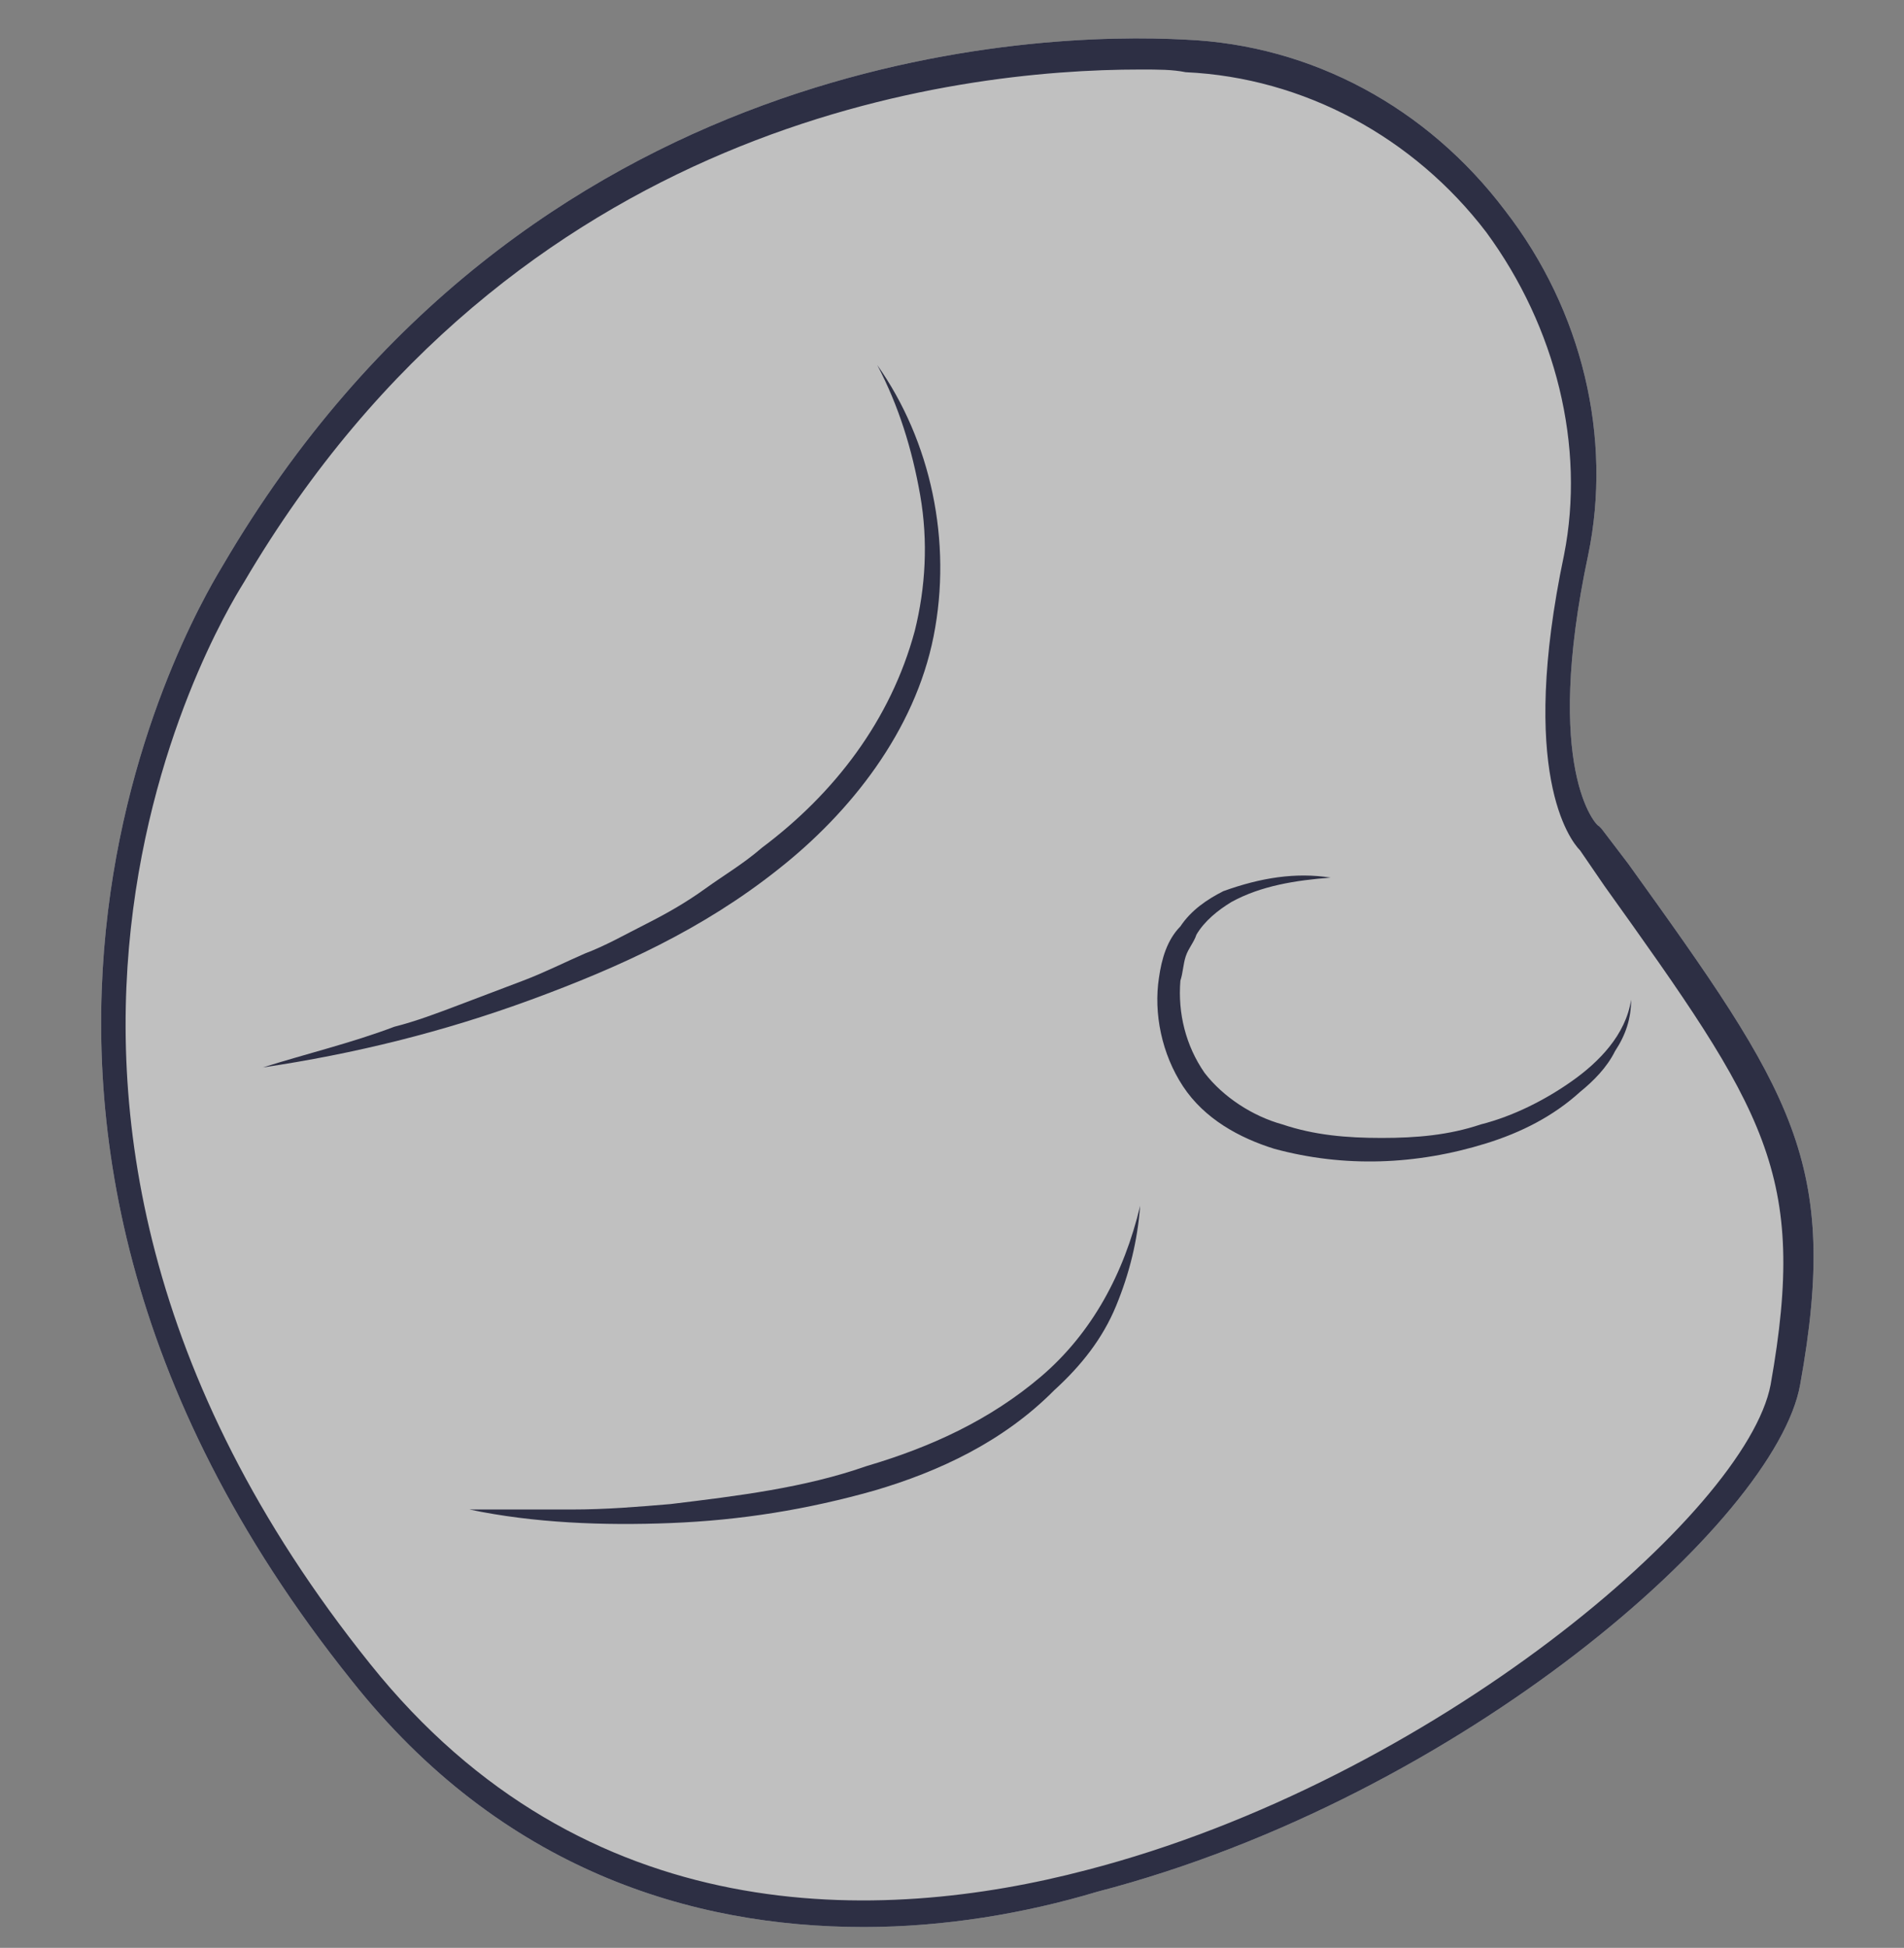 <svg width="44" height="45" viewBox="0 0 44 45" fill="none" xmlns="http://www.w3.org/2000/svg">
<rect x="0" y="0" width="44" height="45" fill="#808080" stroke="none"/>
<path opacity="0.5" d="M19.963 44.519C15.995 44.519 11.593 43.203 8.121 38.818C-2.667 25.349 4.897 13.508 5.145 13.07C12.151 1.104 23.992 0.728 27.402 0.916C30.316 1.042 32.982 2.483 34.78 4.863C36.578 7.181 37.26 10.126 36.702 12.819C35.648 17.768 36.888 19.084 36.95 19.084L37.012 19.147L37.632 19.961C41.414 25.224 42.53 26.852 41.6 31.989C41.042 35.122 33.788 41.512 25.356 43.704C23.683 44.206 21.823 44.519 19.963 44.519Z" fill="white"/>
<path d="M19.963 44.519C15.995 44.519 11.593 43.203 8.121 38.818C-2.667 25.349 4.897 13.508 5.145 13.07C12.151 1.104 23.992 0.728 27.402 0.916C30.316 1.042 32.982 2.483 34.78 4.863C36.578 7.181 37.26 10.126 36.702 12.819C35.648 17.768 36.888 19.084 36.95 19.084L37.012 19.147L37.632 19.961C41.414 25.224 42.53 26.852 41.6 31.989C41.042 35.122 33.788 41.512 25.356 43.704C23.683 44.206 21.823 44.519 19.963 44.519ZM26.348 1.606C22.07 1.606 11.903 2.796 5.641 13.446C5.579 13.571 -2.109 25.161 8.555 38.442C13.515 44.644 20.335 44.456 25.108 43.203C33.106 41.136 40.36 34.934 40.918 31.989C41.786 27.103 40.794 25.662 37.074 20.462L36.516 19.648C36.268 19.397 35.09 17.831 36.144 12.819C36.64 10.313 35.958 7.557 34.346 5.364C32.672 3.172 30.13 1.794 27.402 1.668C27.092 1.606 26.782 1.606 26.348 1.606Z" fill="#2D2F44"/>
<path d="M20.273 8.434C21.512 10.188 22.009 12.506 21.575 14.699C21.14 16.892 19.653 18.771 17.979 20.087C16.243 21.465 14.321 22.342 12.275 23.094C10.229 23.845 8.183 24.347 6.075 24.66C7.067 24.347 8.121 24.096 9.113 23.72C9.609 23.595 10.105 23.407 10.601 23.219C11.097 23.031 11.593 22.843 12.089 22.655C12.585 22.467 13.081 22.217 13.515 22.029C14.011 21.841 14.445 21.59 14.941 21.34C15.437 21.089 15.871 20.838 16.305 20.525C16.739 20.212 17.173 19.961 17.607 19.585C19.281 18.332 20.583 16.641 21.14 14.574C21.389 13.571 21.451 12.506 21.265 11.441C21.078 10.376 20.768 9.374 20.273 8.434Z" fill="#2D2F44"/>
<path d="M10.849 34.873C11.655 34.873 12.399 34.873 13.205 34.873C14.011 34.873 14.755 34.81 15.499 34.747C17.049 34.559 18.599 34.371 20.025 33.87C21.512 33.432 22.877 32.805 24.055 31.803C25.232 30.8 25.976 29.422 26.348 27.856C26.286 28.671 26.1 29.422 25.79 30.174C25.48 30.926 24.984 31.552 24.364 32.116C23.186 33.306 21.698 33.996 20.211 34.434C18.661 34.873 17.111 35.123 15.499 35.186C13.949 35.248 12.337 35.186 10.849 34.873Z" fill="#2D2F44"/>
<path d="M30.75 20.275C29.944 20.337 29.138 20.463 28.456 20.839C28.146 21.027 27.836 21.277 27.65 21.59C27.588 21.778 27.464 21.904 27.402 22.092C27.34 22.279 27.34 22.468 27.278 22.655C27.216 23.407 27.402 24.159 27.836 24.785C28.27 25.349 28.952 25.788 29.634 25.976C30.378 26.226 31.122 26.289 31.928 26.289C32.734 26.289 33.478 26.226 34.222 25.976C34.966 25.788 35.71 25.412 36.33 24.973C36.95 24.535 37.57 23.908 37.694 23.094C37.694 23.532 37.57 23.908 37.322 24.284C37.136 24.66 36.826 24.973 36.516 25.224C35.896 25.788 35.152 26.164 34.346 26.414C32.734 26.915 31.06 26.978 29.448 26.54C28.642 26.289 27.836 25.85 27.34 25.099C26.844 24.347 26.658 23.407 26.782 22.593C26.844 22.154 26.968 21.716 27.278 21.402C27.526 21.027 27.898 20.776 28.27 20.588C29.138 20.275 29.944 20.149 30.75 20.275Z" fill="#2D2F44"/>
</svg>
